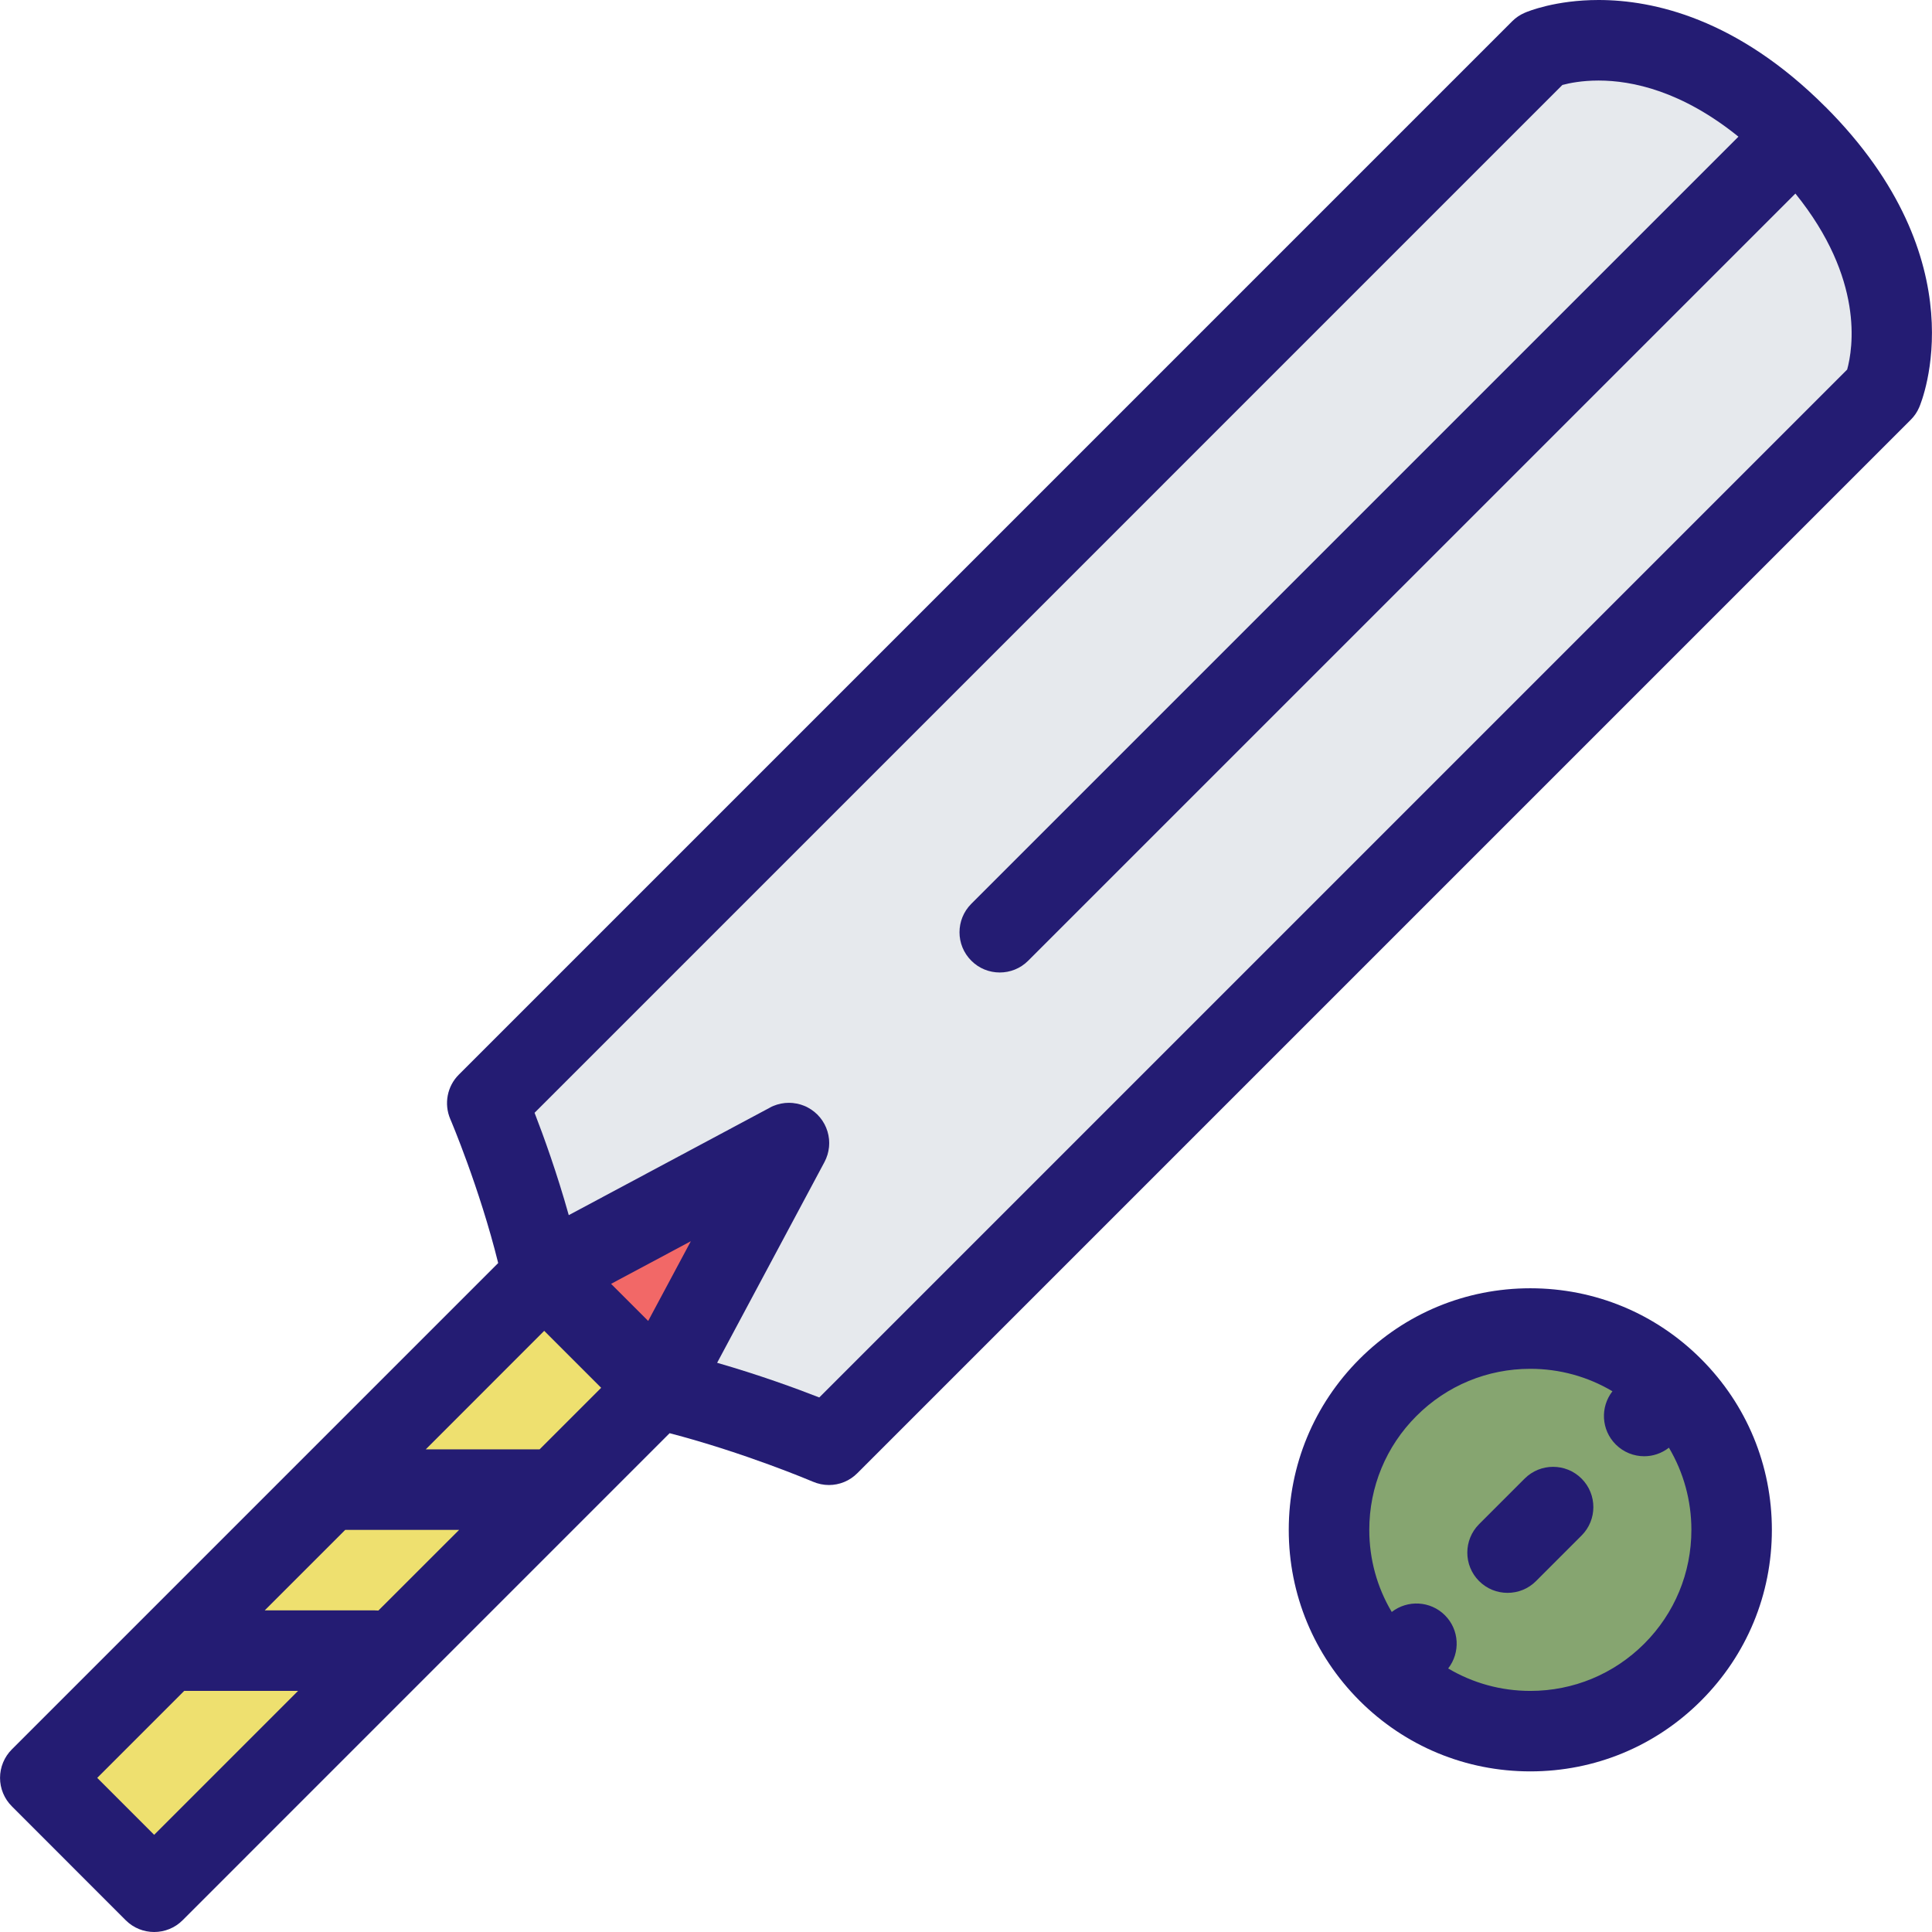 <?xml version="1.0" encoding="iso-8859-1"?>
<!-- Generator: Adobe Illustrator 24.3.0, SVG Export Plug-In . SVG Version: 6.00 Build 0)  -->
<svg version="1.1" id="Layer_1" xmlns="http://www.w3.org/2000/svg" xmlns:xlink="http://www.w3.org/1999/xlink" x="0px" y="0px"
	 viewBox="0 0 511.985 511.985" style="enable-background:new 0 0 511.985 511.985;" xml:space="preserve">
<polygon style="fill:#E6E9ED;" points="489.986,62.013 461.66,26.686 431.66,14.015 403.318,14.015 131.498,286.991 
	142.997,336.489 196.995,373.988 225.995,380.988 388.834,215.993 492.986,109.996 498.986,88.997 "/>
<polygon style="fill:#F26867;" points="142.997,336.489 175.996,362.988 202.495,310.99 "/>
<polygon style="fill:#EEE06F;" points="137.997,341.395 12.001,469.423 43.336,499.328 169.332,370.66 "/>
<path style="fill:#86a570;" d="M457.613,403.8c0,27.515-22.297,49.827-49.811,49.827c-27.516,0-49.812-22.312-49.812-49.827
	c0-27.499,22.297-49.812,49.812-49.812C435.316,353.988,457.613,376.301,457.613,403.8z"/>
<g>
	<path style="fill:#241C73;" d="M483.721,28.28L483.721,28.28c-0.016,0-0.016,0-0.016,0C460.348,4.906,438.144,0,423.629,0
		c-11.404,0-18.779,3.031-19.576,3.391c-1.25,0.531-2.375,1.297-3.328,2.25L121.584,284.788c-3.086,3.078-3.977,7.749-2.258,11.765
		c0.117,0.25,7.758,18.219,12.695,38.156L3.135,463.595c-2,2-3.125,4.719-3.125,7.547s1.125,5.531,3.125,7.53l30.171,30.188
		c2.086,2.094,4.82,3.125,7.546,3.125c2.734,0,5.461-1.031,7.547-3.125L177.45,379.801c20.007,5.219,37.616,12.703,37.991,12.859
		c1.359,0.578,2.797,0.875,4.219,0.875c2.773,0,5.5-1.078,7.539-3.141l279.148-279.148c0.953-0.938,1.719-2.062,2.25-3.312
		C509.267,106.371,524.642,69.217,483.721,28.28z M100.272,426.799c-0.344-0.031-0.695-0.047-1.055-0.047H70.148l21.335-21.327
		h30.179L100.272,426.799z M40.852,486.234l-15.085-15.093l23.046-23.046h30.171L40.852,486.234z M142.997,384.082h-30.171
		l31.39-31.406l15.093,15.094L142.997,384.082z M161.934,340.223l21.14-11.296l-11.304,21.124L161.934,340.223z M489.502,97.934
		l-272.39,272.398c-6.14-2.406-15.898-5.969-27.069-9.188l28.437-53.186l0.008-0.016c0.164-0.328,0.32-0.641,0.453-0.969
		c0.07-0.172,0.117-0.328,0.18-0.516c0.055-0.156,0.117-0.297,0.164-0.453c0.07-0.234,0.125-0.484,0.18-0.719
		c0.023-0.094,0.055-0.188,0.07-0.297c0.047-0.219,0.078-0.438,0.102-0.672c0.016-0.109,0.039-0.234,0.055-0.359
		c0.016-0.188,0.023-0.375,0.031-0.578c0.008-0.141,0.016-0.297,0.016-0.453s-0.008-0.312-0.016-0.469
		c-0.008-0.188-0.016-0.391-0.031-0.594c-0.016-0.109-0.039-0.219-0.055-0.344c-0.023-0.219-0.055-0.453-0.102-0.688
		c-0.016-0.094-0.047-0.188-0.07-0.281c-0.055-0.25-0.109-0.469-0.18-0.719c-0.047-0.156-0.102-0.281-0.156-0.438
		c-0.062-0.188-0.117-0.359-0.188-0.531c-0.133-0.328-0.289-0.656-0.453-0.969h-0.008c-0.023-0.047-0.047-0.094-0.07-0.125
		c-0.148-0.266-0.305-0.531-0.469-0.781c-0.07-0.094-0.141-0.188-0.203-0.281c-0.141-0.188-0.273-0.375-0.422-0.562
		c-0.102-0.125-0.211-0.234-0.312-0.344c-0.125-0.156-0.25-0.281-0.391-0.438c-0.133-0.125-0.281-0.25-0.422-0.375
		c-0.117-0.109-0.227-0.219-0.344-0.312c-0.188-0.156-0.375-0.281-0.57-0.422c-0.094-0.078-0.18-0.141-0.273-0.203
		c-0.25-0.156-0.516-0.312-0.781-0.469c-0.039-0.031-0.078-0.047-0.117-0.062c-0.008-0.016-0.008-0.016-0.016-0.016
		c-0.312-0.172-0.633-0.328-0.961-0.453c-0.172-0.062-0.344-0.125-0.516-0.188c-0.156-0.062-0.305-0.109-0.461-0.156
		c-0.234-0.062-0.469-0.125-0.703-0.188c-0.102-0.016-0.195-0.047-0.297-0.062c-0.226-0.047-0.445-0.062-0.664-0.094
		c-0.125-0.031-0.25-0.047-0.367-0.062c-0.188-0.016-0.375-0.031-0.57-0.031c-0.156,0-0.32-0.016-0.484-0.016
		c-0.141,0-0.289,0.016-0.438,0.016c-0.203,0-0.406,0.016-0.609,0.031c-0.102,0.016-0.203,0.031-0.312,0.047
		c-0.242,0.031-0.484,0.062-0.719,0.109c-0.078,0.016-0.148,0.031-0.227,0.062c-0.258,0.047-0.523,0.109-0.781,0.188
		c-0.086,0.031-0.18,0.062-0.273,0.094c-0.234,0.078-0.469,0.156-0.695,0.25c-0.328,0.125-0.648,0.281-0.953,0.453
		c0,0-0.016,0-0.016,0.016l-53.319,28.5c-3.125-11.156-6.671-20.969-9.062-27.125L414.037,22.515c1.857-0.5,5.186-1.172,9.592-1.172
		c8.922,0,22.094,2.781,37.062,14.875L257.4,239.508c-4.172,4.171-4.172,10.921,0,15.078c2.078,2.094,4.812,3.125,7.539,3.125
		c2.734,0,5.461-1.031,7.539-3.125L475.785,51.295C494.064,73.904,491.033,92.372,489.502,97.934z"/>
	<path style="fill:#241C73;" d="M405.537,341.395c-17.094,0-33.172,6.656-45.266,18.749c-12.076,12.094-18.748,28.172-18.748,45.28
		c0,17.093,6.672,33.155,18.748,45.249c12.094,12.093,28.172,18.749,45.266,18.749c17.107,0,33.186-6.656,45.264-18.749
		c12.094-12.094,18.75-28.156,18.75-45.249c0-17.108-6.656-33.187-18.75-45.28C438.722,348.052,422.644,341.395,405.537,341.395z
		 M435.722,435.596c-8.062,8.047-18.781,12.5-30.186,12.5c-7.781,0-15.234-2.078-21.766-5.953c3.266-4.188,2.984-10.25-0.859-14.094
		c-3.859-3.844-9.906-4.125-14.094-0.875c-3.875-6.5-5.953-13.968-5.953-21.749c0-11.405,4.438-22.124,12.5-30.187
		s18.781-12.5,30.172-12.5c7.781,0,15.248,2.078,21.764,5.953c-3.266,4.188-2.984,10.234,0.875,14.094
		c2.078,2.078,4.812,3.125,7.547,3.125c2.312,0,4.625-0.766,6.547-2.266c3.875,6.531,5.953,14,5.953,21.78
		C448.222,416.814,443.785,427.533,435.722,435.596z"/>
	<path style="fill:#241C73;" d="M404.037,391.832l-12.078,12.077c-4.156,4.172-4.156,10.921,0,15.077
		c2.094,2.094,4.812,3.125,7.547,3.125s5.469-1.031,7.547-3.125l12.061-12.062c4.172-4.156,4.172-10.921,0-15.093
		C414.957,387.676,408.193,387.676,404.037,391.832z"/>
</g>
</svg>
